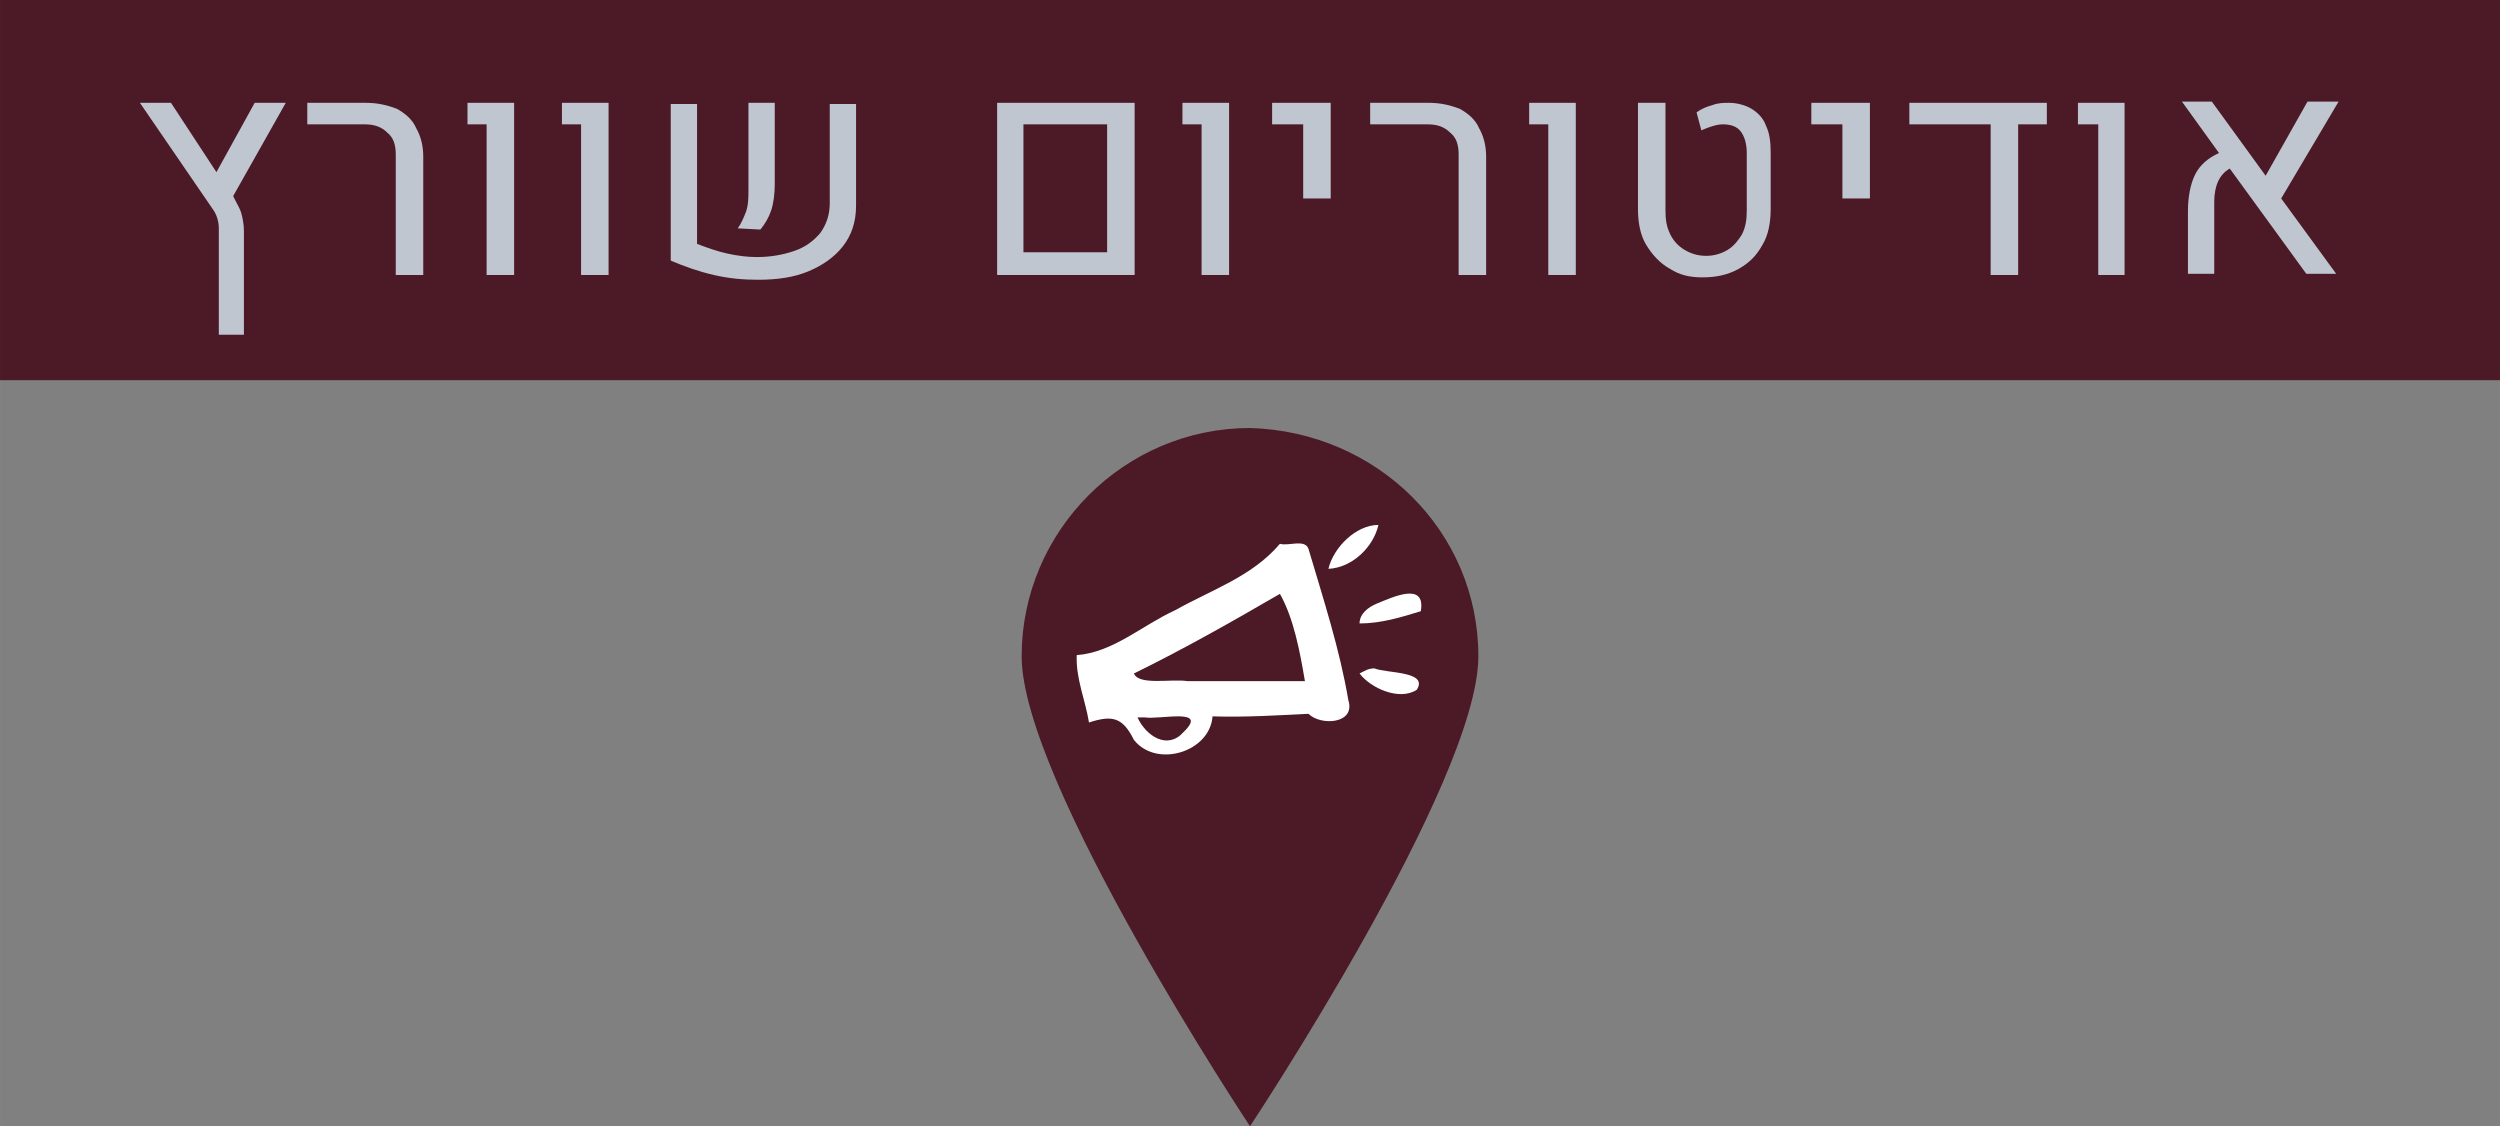 <?xml version="1.0" encoding="UTF-8" standalone="no"?>
<svg
   xmlns:dc="http://purl.org/dc/elements/1.1/"
   xmlns:cc="http://creativecommons.org/ns#"
   xmlns:rdf="http://www.w3.org/1999/02/22-rdf-syntax-ns#"
   xmlns:svg="http://www.w3.org/2000/svg"
   xmlns="http://www.w3.org/2000/svg"
   version="1.1"
   id="svg4127"
   viewBox="0 0 209.1 94.2"
   height="26.585mm"
   width="59.013mm">
  <rect x="0" y="0" width="209.1" height="94.2" fill="#808080" stroke="none"/>
  <defs
     id="defs4129" />
  <g
     transform="translate(-298.307,-633.834)"
     id="layer1">
    <g
       id="g4218">
      <rect
         id="rect309_3_"
         x="298.307"
         y="633.834"
         class="st933"
         width="209.1"
         height="31.8"
         style="fill:#4b1a26" />
      <g
         id="g4210"
         transform="translate(19.55,0)">
        <path
           style="fill:#4b1a26"
           d="m 402.407,688.734 c 0,10.5 -19.1,39.3 -19.1,39.3 0,0 -19.1,-28.8 -19.1,-39.3 0,-10.5 8.6,-19.1 19.1,-19.1 10.6,0.3 19.1,8.6 19.1,19.1"
           class="st933"
           id="path395_3_" />
        <g
           transform="matrix(0.427,0,0,0.427,-154.944,-121.69)"
           id="g4679-4-9_3_">
          <path
             style="opacity:1;fill:#ffffff"
             d="m 1275.9,1880.8 c 4.6,-0.2 8.8,-4.2 9.8,-8.6 -4.4,0 -8.8,4.4 -9.8,8.6 z m -9.5,-4.9 c -5.4,6.4 -13.4,9 -20.5,13 -6.4,2.9 -12.2,8.3 -19.3,8.8 -0.2,4.6 1.7,8.8 2.4,13.2 4.6,-1.5 6.6,-1 8.8,3.4 4.4,5.6 14.9,2.4 15.4,-4.6 6.4,0.2 12.7,-0.2 18.8,-0.5 2.4,2.4 9.3,2 7.8,-2.7 -1.7,-10 -4.9,-19.8 -7.8,-29.6 -0.7,-2 -3.9,-0.5 -5.6,-1 z"
             class="st941"
             id="path6-3-7_3_" />
          <path
             style="fill:#4b1a26"
             d="m 1266.4,1885.7 c -9.3,5.4 -18.8,10.8 -28.6,15.6 1,2.4 7.3,1 10.5,1.5 7.6,0 15.4,0 23,0 -1,-5.9 -2.2,-12.3 -4.9,-17.1 z"
             class="st933"
             id="path8-6-3_3_" />
          <path
             style="opacity:1;fill:#ffffff"
             d="m 1282,1891.5 c 4.2,0 8.1,-1.2 12,-2.4 1,-5.9 -5.6,-2.7 -8.6,-1.5 -1.7,0.7 -3.4,2 -3.4,3.9 m 0,9.8 c 2.2,2.9 7.8,5.4 11.2,3.2 2.4,-3.7 -5.9,-3.2 -8.3,-4.2 -1.2,0 -1.9,0.5 -2.9,1 l 0,0 z"
             class="st941"
             id="path10-3-4_3_" />
          <path
             style="fill:#4b1a26"
             d="m 1238.5,1909.9 c 1.7,3.7 5.9,6.4 9,2.9 5.1,-4.9 -4.6,-2.4 -7.6,-2.9 -0.4,0 -0.9,0 -1.4,0 z"
             class="st933"
             id="path12-1-9_3_" />
        </g>
      </g>
      <g
         transform="translate(-305.193,-455.866)"
         id="g7102">
        <path
           class="st951"
           d="m 623.2,1106.5 c 0.2,0.4 0.4,0.7 0.5,1.1 0.1,0.4 0.2,0.9 0.2,1.4 l 0,8.7 -2.1,0 0,-8.9 c 0,-0.6 -0.2,-1.2 -0.5,-1.6 l -6.1,-8.9 2.6,0 3.8,5.8 3.2,-5.8 2.6,0 -4.4,7.8 0.2,0.4 z"
           id="path7104"
           style="fill:#bfc6cf" />
        <path
           class="st951"
           d="m 636.6,1102.6 c 0,-0.8 -0.2,-1.4 -0.7,-1.8 -0.5,-0.5 -1.1,-0.7 -1.9,-0.7 l -4.8,0 0,-1.8 4.9,0 c 1,0 1.8,0.2 2.6,0.5 0.7,0.4 1.3,0.9 1.6,1.6 0.4,0.7 0.6,1.5 0.6,2.4 l 0,9.9 -2.3,0 0,-10.1 z"
           id="path7106"
           style="fill:#bfc6cf" />
        <path
           class="st951"
           d="m 644.3,1100.1 -1.7,0 0,-1.8 3.9,0 0,14.4 -2.3,0 0,-12.6 z"
           id="path7108"
           style="fill:#bfc6cf" />
        <path
           class="st951"
           d="m 652.2,1100.1 -1.7,0 0,-1.8 3.9,0 0,14.4 -2.3,0 0,-12.6 z"
           id="path7110"
           style="fill:#bfc6cf" />
        <path
           class="st951"
           d="m 661.8,1110.1 c 0.8,0.3 1.6,0.6 2.5,0.8 0.9,0.2 1.7,0.3 2.5,0.3 1.2,0 2.2,-0.2 3.1,-0.5 0.9,-0.3 1.6,-0.8 2.2,-1.5 0.5,-0.7 0.8,-1.5 0.8,-2.5 l 0,-8.3 2.2,0 0,8.5 c 0,1.4 -0.4,2.5 -1.1,3.4 -0.7,0.9 -1.7,1.6 -2.9,2.1 -1.2,0.5 -2.6,0.7 -4.2,0.7 -1.2,0 -2.4,-0.1 -3.7,-0.4 -1.3,-0.3 -2.4,-0.7 -3.6,-1.2 l 0,-13.1 2.2,0 0,11.7 z m 4.1,-2.7 c 0.2,-0.6 0.2,-1.2 0.2,-1.9 l 0,-7.2 2.2,0 0,6.8 c 0,0.8 -0.1,1.6 -0.3,2.2 -0.2,0.6 -0.5,1.1 -0.9,1.6 l -1.9,-0.1 c 0.3,-0.4 0.5,-0.9 0.7,-1.4 z"
           id="path7112"
           style="fill:#bfc6cf" />
        <path
           class="st951"
           d="m 686.9,1098.3 11.5,0 0,14.4 -11.5,0 0,-14.4 z m 9.2,12.5 0,-10.7 -7,0 0,10.7 7,0 z"
           id="path7114"
           style="fill:#bfc6cf" />
        <path
           class="st951"
           d="m 704.1,1100.1 -1.7,0 0,-1.8 3.9,0 0,14.4 -2.3,0 0,-12.6 z"
           id="path7116"
           style="fill:#bfc6cf" />
        <path
           class="st951"
           d="m 712.5,1100.1 -2.6,0 0,-1.8 4.9,0 0,8 -2.3,0 0,-6.2 z"
           id="path7118"
           style="fill:#bfc6cf" />
        <path
           class="st951"
           d="m 725.5,1102.6 c 0,-0.8 -0.2,-1.4 -0.7,-1.8 -0.5,-0.5 -1.1,-0.7 -1.9,-0.7 l -4.8,0 0,-1.8 4.9,0 c 1,0 1.8,0.2 2.6,0.5 0.7,0.4 1.3,0.9 1.6,1.6 0.4,0.7 0.6,1.5 0.6,2.4 l 0,9.9 -2.3,0 0,-10.1 z"
           id="path7120"
           style="fill:#bfc6cf" />
        <path
           class="st951"
           d="m 733.1,1100.1 -1.7,0 0,-1.8 3.9,0 0,14.4 -2.3,0 0,-12.6 z"
           id="path7122"
           style="fill:#bfc6cf" />
        <path
           class="st951"
           d="m 743.2,1112.2 c -0.9,-0.5 -1.5,-1.2 -2,-2 -0.5,-0.8 -0.7,-1.9 -0.7,-3 l 0,-8.9 2.3,0 0,9 c 0,0.8 0.1,1.4 0.4,2 0.3,0.6 0.7,1 1.2,1.3 0.5,0.3 1.1,0.5 1.8,0.5 0.7,0 1.3,-0.2 1.8,-0.5 0.5,-0.3 0.9,-0.8 1.2,-1.3 0.3,-0.6 0.4,-1.2 0.4,-2 l 0,-4.8 c 0,-0.8 -0.2,-1.4 -0.5,-1.8 -0.3,-0.4 -0.8,-0.6 -1.5,-0.6 -0.5,0 -1.1,0.2 -1.8,0.5 l -0.4,-1.5 c 0.4,-0.3 0.9,-0.5 1.3,-0.6 0.5,-0.2 1,-0.2 1.4,-0.2 0.7,0 1.4,0.2 1.9,0.5 0.5,0.3 1,0.8 1.2,1.4 0.3,0.6 0.4,1.4 0.4,2.2 l 0,4.8 c 0,1.1 -0.2,2.2 -0.7,3 -0.5,0.9 -1.1,1.5 -2,2 -0.9,0.5 -1.9,0.7 -3,0.7 -1.1,0 -1.9,-0.2 -2.7,-0.7 z"
           id="path7124"
           style="fill:#bfc6cf" />
        <path
           class="st951"
           d="m 757.6,1100.1 -2.6,0 0,-1.8 4.9,0 0,8 -2.3,0 0,-6.2 z"
           id="path7126"
           style="fill:#bfc6cf" />
        <path
           class="st951"
           d="m 774.7,1098.3 0,1.8 -2.4,0 0,12.6 -2.3,0 0,-12.6 -6.8,0 0,-1.8 11.5,0 z"
           id="path7128"
           style="fill:#bfc6cf" />
        <path
           class="st951"
           d="m 779,1100.1 -1.7,0 0,-1.8 3.9,0 0,14.4 -2.2,0 0,-12.6 z"
           id="path7130"
           style="fill:#bfc6cf" />
        <path
           class="st951"
           d="m 794.3,1106.3 4.6,6.3 -2.5,0 -6.4,-8.8 c -0.9,0.5 -1.3,1.5 -1.3,2.8 l 0,6 -2.2,0 0,-5.2 c 0,-1.2 0.2,-2.3 0.6,-3.1 0.4,-0.8 1.1,-1.4 2,-1.8 l -3.1,-4.3 2.5,0 4.5,6.2 3.5,-6.2 2.6,0 -4.8,8.1 z"
           id="path7132"
           style="fill:#bfc6cf" />
      </g>
    </g>
  </g>
</svg>

